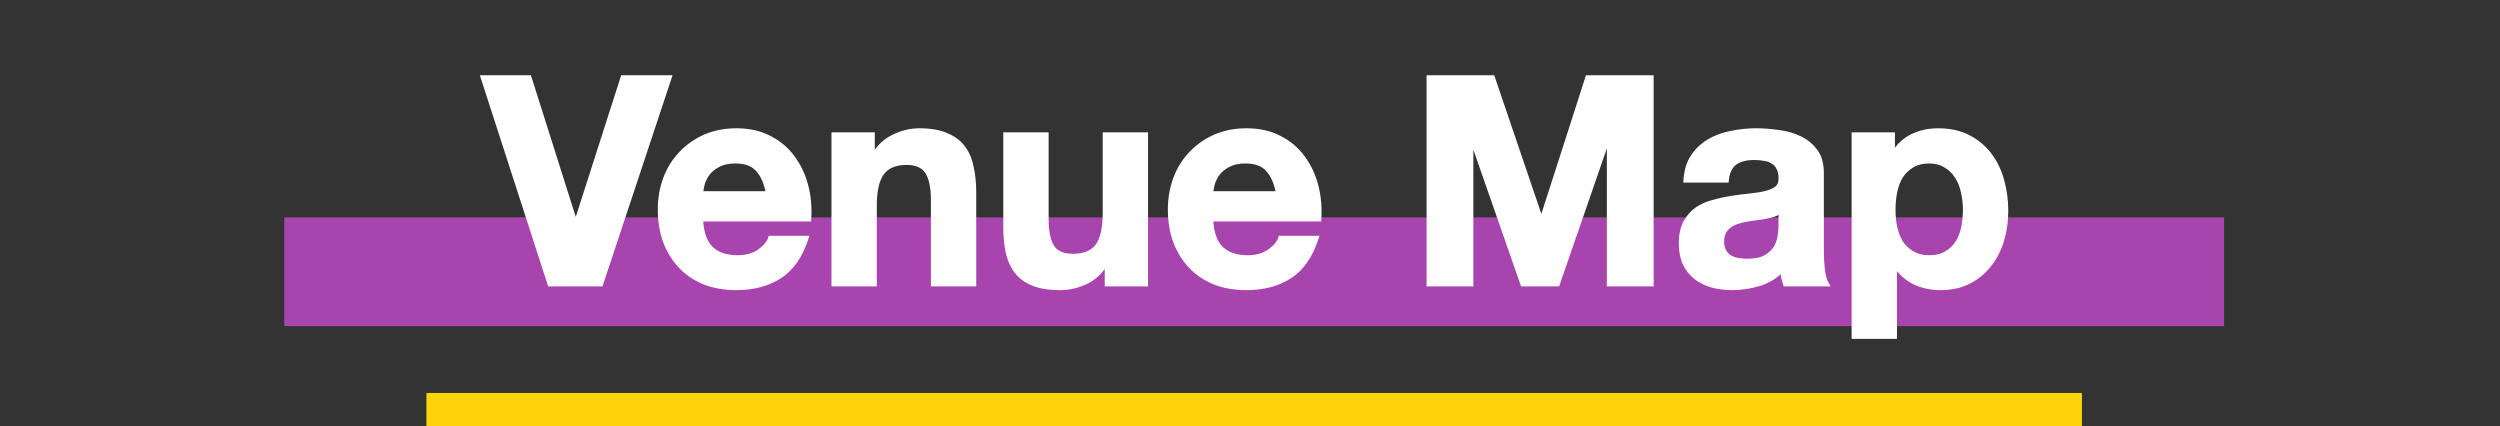 <svg width="299" height="51" viewBox="0 0 299 51" fill="none" xmlns="http://www.w3.org/2000/svg">
<rect x="0" y="0" width="299" height="51" fill="#333333" stroke="none"/>
<rect x="34" y="26" width="232" height="13" fill="#A844AE"/>
<path d="M71.877 34L80.093 9.248H74.477L68.895 26.651H68.826L63.314 9.248H57.733L65.741 34H71.877ZM91.851 23.115H83.843C83.867 22.768 83.936 22.375 84.051 21.936C84.19 21.497 84.41 21.081 84.71 20.688C85.034 20.295 85.45 19.972 85.958 19.717C86.49 19.44 87.148 19.301 87.934 19.301C89.136 19.301 90.026 19.625 90.603 20.272C91.204 20.919 91.62 21.867 91.851 23.115ZM83.843 26.235H96.774C96.867 24.848 96.751 23.519 96.427 22.248C96.104 20.977 95.572 19.844 94.833 18.851C94.116 17.857 93.192 17.071 92.059 16.493C90.927 15.892 89.598 15.592 88.073 15.592C86.709 15.592 85.461 15.835 84.329 16.32C83.219 16.805 82.26 17.476 81.451 18.331C80.642 19.163 80.019 20.156 79.579 21.312C79.14 22.468 78.921 23.716 78.921 25.056C78.921 26.443 79.129 27.714 79.545 28.869C79.984 30.025 80.596 31.019 81.382 31.851C82.168 32.683 83.127 33.33 84.259 33.792C85.392 34.231 86.663 34.451 88.073 34.451C90.106 34.451 91.84 33.988 93.273 33.064C94.706 32.14 95.769 30.603 96.462 28.453H92.129C91.967 29.008 91.528 29.54 90.811 30.048C90.095 30.533 89.24 30.776 88.246 30.776C86.859 30.776 85.796 30.418 85.057 29.701C84.317 28.985 83.913 27.829 83.843 26.235ZM99.694 16.077V34H104.616V24.605C104.616 22.78 104.917 21.474 105.518 20.688C106.118 19.879 107.089 19.475 108.43 19.475C109.608 19.475 110.429 19.844 110.891 20.584C111.353 21.3 111.584 22.398 111.584 23.877V34H116.507V22.976C116.507 21.867 116.403 20.861 116.195 19.96C116.01 19.036 115.675 18.261 115.19 17.637C114.704 16.99 114.034 16.493 113.179 16.147C112.347 15.777 111.272 15.592 109.955 15.592C108.915 15.592 107.898 15.835 106.904 16.32C105.91 16.782 105.102 17.533 104.478 18.573H104.374V16.077H99.694ZM137.056 34V16.077H132.134V25.472C132.134 27.298 131.833 28.615 131.232 29.424C130.632 30.21 129.661 30.603 128.32 30.603C127.142 30.603 126.321 30.244 125.859 29.528C125.397 28.788 125.166 27.679 125.166 26.2V16.077H120.243V27.101C120.243 28.211 120.336 29.228 120.52 30.152C120.728 31.053 121.075 31.828 121.56 32.475C122.046 33.099 122.704 33.584 123.536 33.931C124.392 34.277 125.478 34.451 126.795 34.451C127.835 34.451 128.852 34.22 129.846 33.757C130.84 33.295 131.648 32.544 132.272 31.504H132.376V34H137.056ZM152.857 23.115H144.849C144.872 22.768 144.941 22.375 145.057 21.936C145.195 21.497 145.415 21.081 145.715 20.688C146.039 20.295 146.455 19.972 146.963 19.717C147.495 19.44 148.153 19.301 148.939 19.301C150.141 19.301 151.031 19.625 151.609 20.272C152.209 20.919 152.625 21.867 152.857 23.115ZM144.849 26.235H157.779C157.872 24.848 157.756 23.519 157.433 22.248C157.109 20.977 156.577 19.844 155.838 18.851C155.121 17.857 154.197 17.071 153.065 16.493C151.932 15.892 150.603 15.592 149.078 15.592C147.714 15.592 146.466 15.835 145.334 16.32C144.225 16.805 143.265 17.476 142.457 18.331C141.648 19.163 141.024 20.156 140.585 21.312C140.145 22.468 139.926 23.716 139.926 25.056C139.926 26.443 140.134 27.714 140.55 28.869C140.989 30.025 141.601 31.019 142.387 31.851C143.173 32.683 144.132 33.33 145.265 33.792C146.397 34.231 147.668 34.451 149.078 34.451C151.112 34.451 152.845 33.988 154.278 33.064C155.711 32.14 156.774 30.603 157.467 28.453H153.134C152.972 29.008 152.533 29.54 151.817 30.048C151.1 30.533 150.245 30.776 149.251 30.776C147.865 30.776 146.801 30.418 146.062 29.701C145.322 28.985 144.918 27.829 144.849 26.235ZM170.867 9.248V34H175.963V16.632H176.033L182.099 34H186.294L192.361 16.459H192.43V34H197.526V9.248H189.865L184.387 26.269H184.318L178.529 9.248H170.867ZM201.59 21.589C201.659 20.434 201.948 19.475 202.456 18.712C202.965 17.949 203.612 17.337 204.398 16.875C205.184 16.412 206.062 16.089 207.032 15.904C208.026 15.696 209.02 15.592 210.014 15.592C210.915 15.592 211.828 15.661 212.752 15.8C213.677 15.916 214.52 16.158 215.283 16.528C216.046 16.898 216.67 17.418 217.155 18.088C217.64 18.735 217.883 19.602 217.883 20.688V30.013C217.883 30.822 217.929 31.596 218.022 32.336C218.114 33.076 218.276 33.63 218.507 34H213.515C213.423 33.723 213.342 33.445 213.272 33.168C213.226 32.868 213.192 32.567 213.168 32.267C212.383 33.076 211.458 33.642 210.395 33.965C209.332 34.289 208.246 34.451 207.136 34.451C206.281 34.451 205.484 34.347 204.744 34.139C204.005 33.931 203.358 33.607 202.803 33.168C202.248 32.729 201.809 32.174 201.486 31.504C201.185 30.834 201.035 30.036 201.035 29.112C201.035 28.095 201.208 27.263 201.555 26.616C201.925 25.946 202.387 25.414 202.942 25.021C203.52 24.628 204.167 24.34 204.883 24.155C205.623 23.947 206.362 23.785 207.102 23.669C207.841 23.554 208.569 23.461 209.286 23.392C210.002 23.323 210.638 23.219 211.192 23.08C211.747 22.941 212.186 22.745 212.51 22.491C212.833 22.213 212.984 21.82 212.96 21.312C212.96 20.78 212.868 20.364 212.683 20.064C212.521 19.74 212.29 19.498 211.99 19.336C211.712 19.151 211.377 19.036 210.984 18.989C210.615 18.92 210.21 18.885 209.771 18.885C208.8 18.885 208.038 19.093 207.483 19.509C206.928 19.925 206.605 20.619 206.512 21.589H201.59ZM212.96 25.229C212.752 25.414 212.487 25.564 212.163 25.68C211.863 25.772 211.528 25.853 211.158 25.923C210.811 25.992 210.441 26.05 210.048 26.096C209.656 26.142 209.263 26.2 208.87 26.269C208.5 26.339 208.13 26.431 207.76 26.547C207.414 26.662 207.102 26.824 206.824 27.032C206.57 27.217 206.362 27.46 206.2 27.76C206.039 28.06 205.958 28.442 205.958 28.904C205.958 29.343 206.039 29.713 206.2 30.013C206.362 30.314 206.582 30.556 206.859 30.741C207.136 30.903 207.46 31.019 207.83 31.088C208.2 31.157 208.581 31.192 208.974 31.192C209.944 31.192 210.696 31.03 211.227 30.707C211.759 30.383 212.152 30.002 212.406 29.563C212.66 29.1 212.81 28.638 212.856 28.176C212.926 27.714 212.96 27.344 212.96 27.067V25.229ZM230.752 30.776C229.966 30.776 229.296 30.614 228.741 30.291C228.187 29.967 227.736 29.551 227.389 29.043C227.066 28.511 226.823 27.899 226.661 27.205C226.523 26.512 226.453 25.807 226.453 25.091C226.453 24.351 226.523 23.635 226.661 22.941C226.8 22.248 227.031 21.636 227.355 21.104C227.701 20.572 228.14 20.145 228.672 19.821C229.227 19.475 229.908 19.301 230.717 19.301C231.503 19.301 232.162 19.475 232.693 19.821C233.248 20.145 233.699 20.584 234.045 21.139C234.392 21.67 234.635 22.283 234.773 22.976C234.935 23.669 235.016 24.374 235.016 25.091C235.016 25.807 234.947 26.512 234.808 27.205C234.669 27.899 234.427 28.511 234.08 29.043C233.756 29.551 233.317 29.967 232.763 30.291C232.231 30.614 231.561 30.776 230.752 30.776ZM221.704 16.077V40.275H226.627V31.781H226.696C227.297 32.66 228.06 33.33 228.984 33.792C229.932 34.231 230.96 34.451 232.069 34.451C233.387 34.451 234.531 34.196 235.501 33.688C236.495 33.18 237.316 32.498 237.963 31.643C238.633 30.788 239.13 29.805 239.453 28.696C239.777 27.587 239.939 26.431 239.939 25.229C239.939 23.958 239.777 22.745 239.453 21.589C239.13 20.411 238.633 19.382 237.963 18.504C237.292 17.626 236.449 16.921 235.432 16.389C234.415 15.858 233.202 15.592 231.792 15.592C230.683 15.592 229.666 15.812 228.741 16.251C227.817 16.69 227.054 17.395 226.453 18.365H226.384V16.077H221.704Z" fill="white"/>
<path d="M71.877 34V34.25H72.057L72.114 34.079L71.877 34ZM80.093 9.248L80.33 9.327L80.439 8.998H80.093V9.248ZM74.477 9.248V8.998H74.294L74.239 9.172L74.477 9.248ZM68.895 26.651V26.901H69.078L69.133 26.727L68.895 26.651ZM68.826 26.651L68.588 26.726L68.643 26.901H68.826V26.651ZM63.314 9.248L63.552 9.173L63.497 8.998H63.314V9.248ZM57.733 9.248V8.998H57.389L57.495 9.325L57.733 9.248ZM65.741 34L65.503 34.077L65.559 34.25H65.741V34ZM72.114 34.079L80.33 9.327L79.855 9.169L71.639 33.921L72.114 34.079ZM80.093 8.998H74.477V9.498H80.093V8.998ZM74.239 9.172L68.657 26.574L69.133 26.727L74.715 9.324L74.239 9.172ZM68.895 26.401H68.826V26.901H68.895V26.401ZM69.064 26.575L63.552 9.173L63.076 9.323L68.588 26.726L69.064 26.575ZM63.314 8.998H57.733V9.498H63.314V8.998ZM57.495 9.325L65.503 34.077L65.978 33.923L57.971 9.171L57.495 9.325ZM65.741 34.25H71.877V33.75H65.741V34.25ZM91.851 23.115V23.365H92.152L92.097 23.069L91.851 23.115ZM83.843 23.115L83.594 23.098L83.576 23.365H83.843V23.115ZM84.051 21.936L83.813 21.861L83.81 21.872L84.051 21.936ZM84.71 20.688L84.517 20.529L84.511 20.536L84.71 20.688ZM85.958 19.717L86.07 19.941L86.074 19.939L85.958 19.717ZM90.603 20.272L90.417 20.439L90.42 20.442L90.603 20.272ZM83.843 26.235V25.985H83.582L83.594 26.245L83.843 26.235ZM96.774 26.235V26.485H97.008L97.023 26.251L96.774 26.235ZM94.833 18.851L94.63 18.997L94.632 19L94.833 18.851ZM92.059 16.493L91.942 16.714L91.946 16.716L92.059 16.493ZM84.329 16.32L84.23 16.09L84.228 16.091L84.329 16.32ZM81.451 18.331L81.631 18.505L81.633 18.503L81.451 18.331ZM79.579 21.312L79.346 21.223L79.346 21.223L79.579 21.312ZM79.545 28.869L79.309 28.954L79.311 28.958L79.545 28.869ZM84.259 33.792L84.165 34.023L84.169 34.025L84.259 33.792ZM93.273 33.064L93.408 33.274L93.408 33.274L93.273 33.064ZM96.462 28.453L96.7 28.53L96.805 28.203H96.462V28.453ZM92.129 28.453V28.203H91.941L91.889 28.383L92.129 28.453ZM90.811 30.048L90.952 30.255L90.956 30.252L90.811 30.048ZM85.057 29.701L85.231 29.522L85.231 29.522L85.057 29.701ZM91.851 22.865H83.843V23.365H91.851V22.865ZM84.093 23.131C84.115 22.805 84.18 22.428 84.293 22L83.81 21.872C83.691 22.323 83.618 22.732 83.594 23.098L84.093 23.131ZM84.29 22.011C84.419 21.602 84.624 21.211 84.909 20.84L84.511 20.536C84.195 20.95 83.961 21.392 83.813 21.861L84.29 22.011ZM84.903 20.847C85.202 20.484 85.589 20.181 86.07 19.941L85.846 19.494C85.31 19.762 84.865 20.106 84.517 20.529L84.903 20.847ZM86.074 19.939C86.56 19.685 87.177 19.551 87.934 19.551V19.051C87.12 19.051 86.419 19.195 85.842 19.496L86.074 19.939ZM87.934 19.551C89.093 19.551 89.903 19.863 90.417 20.439L90.79 20.105C90.148 19.387 89.179 19.051 87.934 19.051V19.551ZM90.42 20.442C90.978 21.042 91.379 21.939 91.606 23.16L92.097 23.069C91.861 21.794 91.431 20.796 90.787 20.102L90.42 20.442ZM83.843 26.485H96.774V25.985H83.843V26.485ZM97.023 26.251C97.118 24.84 97 23.485 96.67 22.186L96.185 22.31C96.502 23.554 96.615 24.856 96.525 26.218L97.023 26.251ZM96.67 22.186C96.338 20.886 95.793 19.723 95.033 18.701L94.632 19C95.351 19.966 95.869 21.068 96.185 22.31L96.67 22.186ZM95.035 18.704C94.295 17.677 93.339 16.866 92.173 16.271L91.946 16.716C93.044 17.276 93.938 18.037 94.63 18.997L95.035 18.704ZM92.177 16.273C91.002 15.649 89.631 15.342 88.073 15.342V15.842C89.565 15.842 90.852 16.136 91.942 16.714L92.177 16.273ZM88.073 15.342C86.679 15.342 85.397 15.59 84.23 16.09L84.427 16.55C85.525 16.079 86.739 15.842 88.073 15.842V15.342ZM84.228 16.091C83.089 16.589 82.102 17.279 81.27 18.159L81.633 18.503C82.418 17.672 83.349 17.021 84.429 16.549L84.228 16.091ZM81.272 18.156C80.438 19.014 79.796 20.038 79.346 21.223L79.813 21.401C80.241 20.275 80.847 19.311 81.631 18.505L81.272 18.156ZM79.346 21.223C78.895 22.409 78.671 23.688 78.671 25.056H79.171C79.171 23.743 79.386 22.526 79.813 21.401L79.346 21.223ZM78.671 25.056C78.671 26.468 78.882 27.768 79.309 28.954L79.78 28.785C79.375 27.66 79.171 26.418 79.171 25.056H78.671ZM79.311 28.958C79.761 30.142 80.39 31.165 81.2 32.022L81.564 31.679C80.802 30.873 80.207 29.908 79.778 28.78L79.311 28.958ZM81.2 32.022C82.012 32.882 83.002 33.549 84.165 34.023L84.354 33.56C83.252 33.111 82.323 32.483 81.564 31.679L81.2 32.022ZM84.169 34.025C85.335 34.477 86.637 34.701 88.073 34.701V34.201C86.689 34.201 85.449 33.985 84.35 33.559L84.169 34.025ZM88.073 34.701C90.145 34.701 91.928 34.229 93.408 33.274L93.137 32.854C91.752 33.748 90.068 34.201 88.073 34.201V34.701ZM93.408 33.274C94.903 32.309 95.995 30.716 96.7 28.53L96.224 28.377C95.543 30.489 94.508 31.97 93.137 32.854L93.408 33.274ZM96.462 28.203H92.129V28.703H96.462V28.203ZM91.889 28.383C91.749 28.862 91.36 29.352 90.667 29.844L90.956 30.252C91.696 29.727 92.185 29.154 92.369 28.523L91.889 28.383ZM90.671 29.841C90.002 30.294 89.198 30.526 88.246 30.526V31.026C89.282 31.026 90.188 30.772 90.952 30.255L90.671 29.841ZM88.246 30.526C86.901 30.526 85.909 30.179 85.231 29.522L84.883 29.881C85.683 30.656 86.817 31.026 88.246 31.026V30.526ZM85.231 29.522C84.557 28.869 84.161 27.789 84.093 26.224L83.594 26.245C83.664 27.87 84.078 29.101 84.883 29.881L85.231 29.522ZM99.694 16.077V15.827H99.444V16.077H99.694ZM99.694 34H99.444V34.25H99.694V34ZM104.616 34V34.25H104.866V34H104.616ZM105.518 20.688L105.716 20.84L105.718 20.837L105.518 20.688ZM110.891 20.584L110.679 20.716L110.681 20.72L110.891 20.584ZM111.584 34H111.334V34.25H111.584V34ZM116.507 34V34.25H116.757V34H116.507ZM116.195 19.96L115.95 20.009L115.951 20.016L116.195 19.96ZM115.19 17.637L114.99 17.787L114.992 17.791L115.19 17.637ZM113.179 16.147L113.077 16.375L113.085 16.378L113.179 16.147ZM106.904 16.32L107.01 16.547L107.014 16.545L106.904 16.32ZM104.478 18.573V18.823H104.619L104.692 18.702L104.478 18.573ZM104.374 18.573H104.124V18.823H104.374V18.573ZM104.374 16.077H104.624V15.827H104.374V16.077ZM99.444 16.077V34H99.944V16.077H99.444ZM99.694 34.25H104.616V33.75H99.694V34.25ZM104.866 34V24.605H104.366V34H104.866ZM104.866 24.605C104.866 22.794 105.167 21.558 105.716 20.84L105.319 20.536C104.667 21.389 104.366 22.765 104.366 24.605H104.866ZM105.718 20.837C106.257 20.111 107.14 19.725 108.43 19.725V19.225C107.038 19.225 105.98 19.647 105.317 20.539L105.718 20.837ZM108.43 19.725C109.556 19.725 110.278 20.075 110.679 20.716L111.103 20.451C110.58 19.614 109.661 19.225 108.43 19.225V19.725ZM110.681 20.72C111.104 21.376 111.334 22.415 111.334 23.877H111.834C111.834 22.381 111.602 21.225 111.101 20.448L110.681 20.72ZM111.334 23.877V34H111.834V23.877H111.334ZM111.584 34.25H116.507V33.75H111.584V34.25ZM116.757 34V22.976H116.257V34H116.757ZM116.757 22.976C116.757 21.851 116.652 20.827 116.439 19.904L115.951 20.016C116.154 20.896 116.257 21.882 116.257 22.976H116.757ZM116.44 19.911C116.249 18.956 115.9 18.144 115.387 17.484L114.992 17.791C115.45 18.379 115.771 19.115 115.95 20.009L116.44 19.911ZM115.39 17.487C114.873 16.799 114.164 16.276 113.273 15.915L113.085 16.378C113.904 16.71 114.535 17.181 114.99 17.787L115.39 17.487ZM113.28 15.918C112.406 15.529 111.293 15.342 109.955 15.342V15.842C111.252 15.842 112.288 16.024 113.077 16.375L113.28 15.918ZM109.955 15.342C108.875 15.342 107.82 15.594 106.795 16.095L107.014 16.545C107.976 16.075 108.955 15.842 109.955 15.842V15.342ZM106.799 16.093C105.755 16.579 104.91 17.367 104.263 18.445L104.692 18.702C105.293 17.7 106.066 16.986 107.01 16.547L106.799 16.093ZM104.478 18.323H104.374V18.823H104.478V18.323ZM104.624 18.573V16.077H104.124V18.573H104.624ZM104.374 15.827H99.694V16.327H104.374V15.827ZM137.056 34V34.25H137.306V34H137.056ZM137.056 16.077H137.306V15.827H137.056V16.077ZM132.134 16.077V15.827H131.884V16.077H132.134ZM131.232 29.424L131.431 29.576L131.433 29.573L131.232 29.424ZM125.859 29.528L125.647 29.66L125.649 29.663L125.859 29.528ZM125.166 16.077H125.416V15.827H125.166V16.077ZM120.243 16.077V15.827H119.993V16.077H120.243ZM120.52 30.152L120.275 30.201L120.277 30.208L120.52 30.152ZM121.56 32.475L121.36 32.625L121.363 32.628L121.56 32.475ZM123.536 33.931L123.44 34.161L123.443 34.162L123.536 33.931ZM129.846 33.757L129.951 33.984L129.951 33.984L129.846 33.757ZM132.272 31.504V31.254H132.131L132.058 31.375L132.272 31.504ZM132.376 31.504H132.626V31.254H132.376V31.504ZM132.376 34H132.126V34.25H132.376V34ZM137.306 34V16.077H136.806V34H137.306ZM137.056 15.827H132.134V16.327H137.056V15.827ZM131.884 16.077V25.472H132.384V16.077H131.884ZM131.884 25.472C131.884 27.282 131.584 28.532 131.032 29.275L131.433 29.573C132.083 28.698 132.384 27.313 132.384 25.472H131.884ZM131.034 29.272C130.496 29.976 129.613 30.353 128.32 30.353V30.853C129.709 30.853 130.767 30.444 131.431 29.576L131.034 29.272ZM128.32 30.353C127.191 30.353 126.469 30.012 126.069 29.392L125.649 29.663C126.174 30.477 127.093 30.853 128.32 30.853V30.353ZM126.071 29.395C125.646 28.715 125.416 27.661 125.416 26.2H124.916C124.916 27.697 125.148 28.862 125.647 29.66L126.071 29.395ZM125.416 26.2V16.077H124.916V26.2H125.416ZM125.166 15.827H120.243V16.327H125.166V15.827ZM119.993 16.077V27.101H120.493V16.077H119.993ZM119.993 27.101C119.993 28.224 120.087 29.258 120.275 30.201L120.766 30.103C120.584 29.197 120.493 28.197 120.493 27.101H119.993ZM120.277 30.208C120.492 31.139 120.851 31.946 121.36 32.625L121.76 32.325C121.299 31.709 120.965 30.968 120.764 30.096L120.277 30.208ZM121.363 32.628C121.878 33.291 122.574 33.8 123.44 34.161L123.633 33.7C122.835 33.367 122.213 32.907 121.758 32.321L121.363 32.628ZM123.443 34.162C124.337 34.525 125.458 34.701 126.795 34.701V34.201C125.497 34.201 124.446 34.03 123.63 33.699L123.443 34.162ZM126.795 34.701C127.873 34.701 128.926 34.461 129.951 33.984L129.74 33.531C128.778 33.978 127.797 34.201 126.795 34.201V34.701ZM129.951 33.984C130.995 33.498 131.84 32.711 132.487 31.633L132.058 31.375C131.457 32.377 130.684 33.092 129.74 33.531L129.951 33.984ZM132.272 31.754H132.376V31.254H132.272V31.754ZM132.126 31.504V34H132.626V31.504H132.126ZM132.376 34.25H137.056V33.75H132.376V34.25ZM152.857 23.115V23.365H153.157L153.102 23.069L152.857 23.115ZM144.849 23.115L144.599 23.098L144.581 23.365H144.849V23.115ZM145.057 21.936L144.818 21.861L144.815 21.872L145.057 21.936ZM145.715 20.688L145.522 20.529L145.517 20.536L145.715 20.688ZM146.963 19.717L147.075 19.941L147.079 19.939L146.963 19.717ZM151.609 20.272L151.422 20.439L151.425 20.442L151.609 20.272ZM144.849 26.235V25.985H144.587L144.599 26.245L144.849 26.235ZM157.779 26.235V26.485H158.013L158.029 26.251L157.779 26.235ZM155.838 18.851L155.635 18.997L155.637 19L155.838 18.851ZM153.065 16.493L152.947 16.714L152.951 16.716L153.065 16.493ZM145.334 16.32L145.235 16.09L145.234 16.091L145.334 16.32ZM142.457 18.331L142.636 18.505L142.638 18.503L142.457 18.331ZM140.585 21.312L140.351 21.223L140.351 21.223L140.585 21.312ZM140.55 28.869L140.315 28.954L140.316 28.958L140.55 28.869ZM145.265 33.792L145.17 34.023L145.174 34.025L145.265 33.792ZM154.278 33.064L154.413 33.274L154.413 33.274L154.278 33.064ZM157.467 28.453L157.705 28.53L157.811 28.203H157.467V28.453ZM153.134 28.453V28.203H152.946L152.894 28.383L153.134 28.453ZM151.817 30.048L151.957 30.255L151.961 30.252L151.817 30.048ZM146.062 29.701L146.236 29.522L146.236 29.522L146.062 29.701ZM152.857 22.865H144.849V23.365H152.857V22.865ZM145.098 23.131C145.12 22.805 145.186 22.428 145.298 22L144.815 21.872C144.696 22.323 144.624 22.732 144.599 23.098L145.098 23.131ZM145.295 22.011C145.424 21.602 145.63 21.211 145.914 20.84L145.517 20.536C145.2 20.95 144.966 21.392 144.818 21.861L145.295 22.011ZM145.908 20.847C146.207 20.484 146.594 20.181 147.075 19.941L146.851 19.494C146.315 19.762 145.871 20.106 145.522 20.529L145.908 20.847ZM147.079 19.939C147.565 19.685 148.182 19.551 148.939 19.551V19.051C148.125 19.051 147.424 19.195 146.848 19.496L147.079 19.939ZM148.939 19.551C150.098 19.551 150.908 19.863 151.422 20.439L151.795 20.105C151.154 19.387 150.184 19.051 148.939 19.051V19.551ZM151.425 20.442C151.983 21.042 152.385 21.939 152.611 23.16L153.102 23.069C152.866 21.794 152.436 20.796 151.792 20.102L151.425 20.442ZM144.849 26.485H157.779V25.985H144.849V26.485ZM158.029 26.251C158.123 24.84 158.005 23.485 157.675 22.186L157.19 22.31C157.507 23.554 157.621 24.856 157.53 26.218L158.029 26.251ZM157.675 22.186C157.344 20.886 156.799 19.723 156.038 18.701L155.637 19C156.356 19.966 156.874 21.068 157.19 22.31L157.675 22.186ZM156.041 18.704C155.3 17.677 154.345 16.866 153.178 16.271L152.951 16.716C154.049 17.276 154.943 18.037 155.635 18.997L156.041 18.704ZM153.182 16.273C152.007 15.649 150.636 15.342 149.078 15.342V15.842C150.57 15.842 151.857 16.136 152.947 16.714L153.182 16.273ZM149.078 15.342C147.684 15.342 146.402 15.59 145.235 16.09L145.432 16.55C146.531 16.079 147.745 15.842 149.078 15.842V15.342ZM145.234 16.091C144.095 16.589 143.108 17.279 142.275 18.159L142.638 18.503C143.423 17.672 144.355 17.021 145.434 16.549L145.234 16.091ZM142.277 18.156C141.443 19.014 140.801 20.038 140.351 21.223L140.818 21.401C141.246 20.275 141.852 19.311 142.636 18.505L142.277 18.156ZM140.351 21.223C139.9 22.409 139.676 23.688 139.676 25.056H140.176C140.176 23.743 140.391 22.526 140.818 21.401L140.351 21.223ZM139.676 25.056C139.676 26.468 139.888 27.768 140.315 28.954L140.785 28.785C140.38 27.66 140.176 26.418 140.176 25.056H139.676ZM140.316 28.958C140.766 30.142 141.395 31.165 142.205 32.022L142.569 31.679C141.808 30.873 141.212 29.908 140.784 28.78L140.316 28.958ZM142.205 32.022C143.017 32.882 144.007 33.549 145.17 34.023L145.359 33.56C144.257 33.111 143.329 32.483 142.569 31.679L142.205 32.022ZM145.174 34.025C146.34 34.477 147.642 34.701 149.078 34.701V34.201C147.694 34.201 146.454 33.985 145.355 33.559L145.174 34.025ZM149.078 34.701C151.15 34.701 152.933 34.229 154.413 33.274L154.142 32.854C152.757 33.748 151.073 34.201 149.078 34.201V34.701ZM154.413 33.274C155.909 32.309 157 30.716 157.705 28.53L157.229 28.377C156.548 30.489 155.513 31.97 154.142 32.854L154.413 33.274ZM157.467 28.203H153.134V28.703H157.467V28.203ZM152.894 28.383C152.754 28.862 152.365 29.352 151.672 29.844L151.961 30.252C152.701 29.727 153.19 29.154 153.374 28.523L152.894 28.383ZM151.676 29.841C151.007 30.294 150.203 30.526 149.251 30.526V31.026C150.287 31.026 151.193 30.772 151.957 30.255L151.676 29.841ZM149.251 30.526C147.906 30.526 146.914 30.179 146.236 29.522L145.888 29.881C146.688 30.656 147.823 31.026 149.251 31.026V30.526ZM146.236 29.522C145.562 28.869 145.166 27.789 145.098 26.224L144.599 26.245C144.669 27.87 145.083 29.101 145.888 29.881L146.236 29.522ZM170.867 9.248V8.998H170.617V9.248H170.867ZM170.867 34H170.617V34.25H170.867V34ZM175.963 34V34.25H176.213V34H175.963ZM175.963 16.632V16.382H175.713V16.632H175.963ZM176.033 16.632L176.269 16.55L176.21 16.382H176.033V16.632ZM182.099 34L181.863 34.082L181.922 34.25H182.099V34ZM186.294 34V34.25H186.472L186.53 34.082L186.294 34ZM192.361 16.459V16.209H192.183L192.124 16.377L192.361 16.459ZM192.43 16.459H192.68V16.209H192.43V16.459ZM192.43 34H192.18V34.25H192.43V34ZM197.526 34V34.25H197.776V34H197.526ZM197.526 9.248H197.776V8.998H197.526V9.248ZM189.865 9.248V8.998H189.682L189.627 9.171L189.865 9.248ZM184.387 26.269V26.519H184.569L184.625 26.346L184.387 26.269ZM184.318 26.269L184.081 26.35L184.139 26.519H184.318V26.269ZM178.529 9.248L178.765 9.168L178.708 8.998H178.529V9.248ZM170.617 9.248V34H171.117V9.248H170.617ZM170.867 34.25H175.963V33.75H170.867V34.25ZM176.213 34V16.632H175.713V34H176.213ZM175.963 16.882H176.033V16.382H175.963V16.882ZM175.797 16.714L181.863 34.082L182.335 33.918L176.269 16.55L175.797 16.714ZM182.099 34.25H186.294V33.75H182.099V34.25ZM186.53 34.082L192.597 16.54L192.124 16.377L186.058 33.918L186.53 34.082ZM192.361 16.709H192.43V16.209H192.361V16.709ZM192.18 16.459V34H192.68V16.459H192.18ZM192.43 34.25H197.526V33.75H192.43V34.25ZM197.776 34V9.248H197.276V34H197.776ZM197.526 8.998H189.865V9.498H197.526V8.998ZM189.627 9.171L184.149 26.193L184.625 26.346L190.103 9.325L189.627 9.171ZM184.387 26.019H184.318V26.519H184.387V26.019ZM184.555 26.189L178.765 9.168L178.292 9.329L184.081 26.35L184.555 26.189ZM178.529 8.998H170.867V9.498H178.529V8.998ZM201.59 21.589L201.34 21.574L201.324 21.839H201.59V21.589ZM202.456 18.712L202.664 18.851L202.664 18.851L202.456 18.712ZM204.398 16.875L204.525 17.09L204.525 17.09L204.398 16.875ZM207.032 15.904L207.079 16.15L207.084 16.149L207.032 15.904ZM212.752 15.8L212.715 16.047L212.721 16.048L212.752 15.8ZM215.283 16.528L215.174 16.753L215.174 16.753L215.283 16.528ZM217.155 18.088L216.953 18.235L216.955 18.238L217.155 18.088ZM218.022 32.336L217.774 32.367L218.022 32.336ZM218.507 34V34.25H218.958L218.719 33.867L218.507 34ZM213.515 34L213.278 34.079L213.335 34.25H213.515V34ZM213.272 33.168L213.025 33.206L213.027 33.217L213.03 33.229L213.272 33.168ZM213.168 32.267L213.418 32.248L213.375 31.695L212.989 32.093L213.168 32.267ZM210.395 33.965L210.468 34.205L210.395 33.965ZM204.744 34.139L204.812 33.898L204.812 33.898L204.744 34.139ZM202.803 33.168L202.648 33.364L202.648 33.364L202.803 33.168ZM201.486 31.504L201.258 31.606L201.261 31.613L201.486 31.504ZM201.555 26.616L201.336 26.495L201.335 26.498L201.555 26.616ZM202.942 25.021L202.801 24.815L202.797 24.817L202.942 25.021ZM204.883 24.155L204.946 24.397L204.951 24.395L204.883 24.155ZM207.102 23.669L207.14 23.916L207.14 23.916L207.102 23.669ZM209.286 23.392L209.262 23.143L209.262 23.143L209.286 23.392ZM211.192 23.08L211.132 22.837L211.132 22.837L211.192 23.08ZM212.51 22.491L212.664 22.687L212.672 22.68L212.51 22.491ZM212.96 21.312H212.71L212.711 21.323L212.96 21.312ZM212.683 20.064L212.46 20.176L212.464 20.186L212.47 20.195L212.683 20.064ZM211.99 19.336L211.851 19.544L211.861 19.55L211.871 19.556L211.99 19.336ZM210.984 18.989L210.938 19.235L210.947 19.237L210.955 19.238L210.984 18.989ZM206.512 21.589V21.839H206.74L206.761 21.613L206.512 21.589ZM212.96 25.229H213.21V24.673L212.794 25.043L212.96 25.229ZM212.163 25.68L212.237 25.919L212.247 25.915L212.163 25.68ZM211.158 25.923L211.112 25.677L211.109 25.677L211.158 25.923ZM210.048 26.096L210.019 25.848L210.019 25.848L210.048 26.096ZM208.87 26.269L208.826 26.023L208.824 26.024L208.87 26.269ZM207.76 26.547L207.686 26.308L207.681 26.309L207.76 26.547ZM206.824 27.032L206.972 27.234L206.974 27.232L206.824 27.032ZM206.2 30.013L205.98 30.132L205.98 30.132L206.2 30.013ZM206.859 30.741L206.72 30.949L206.727 30.953L206.733 30.957L206.859 30.741ZM207.83 31.088L207.876 30.842L207.876 30.842L207.83 31.088ZM211.227 30.707L211.097 30.493L211.097 30.493L211.227 30.707ZM212.406 29.563L212.622 29.688L212.625 29.683L212.406 29.563ZM212.856 28.176L212.609 28.139L212.608 28.151L212.856 28.176ZM201.839 21.604C201.907 20.482 202.186 19.568 202.664 18.851L202.248 18.573C201.71 19.381 201.412 20.386 201.34 21.574L201.839 21.604ZM202.664 18.851C203.152 18.119 203.771 17.533 204.525 17.09L204.271 16.659C203.453 17.141 202.778 17.779 202.248 18.573L202.664 18.851ZM204.525 17.09C205.284 16.644 206.134 16.33 207.079 16.15L206.986 15.658C205.989 15.848 205.084 16.181 204.271 16.659L204.525 17.09ZM207.084 16.149C208.061 15.944 209.038 15.842 210.014 15.842V15.342C209.002 15.342 207.991 15.448 206.981 15.659L207.084 16.149ZM210.014 15.842C210.902 15.842 211.803 15.91 212.715 16.047L212.79 15.553C211.853 15.412 210.928 15.342 210.014 15.342V15.842ZM212.721 16.048C213.621 16.161 214.438 16.396 215.174 16.753L215.392 16.303C214.603 15.92 213.732 15.671 212.783 15.552L212.721 16.048ZM215.174 16.753C215.901 17.105 216.492 17.599 216.953 18.235L217.358 17.941C216.847 17.237 216.191 16.69 215.392 16.303L215.174 16.753ZM216.955 18.238C217.398 18.829 217.633 19.637 217.633 20.688H218.133C218.133 19.566 217.882 18.641 217.355 17.938L216.955 18.238ZM217.633 20.688V30.013H218.133V20.688H217.633ZM217.633 30.013C217.633 30.832 217.68 31.616 217.774 32.367L218.27 32.305C218.179 31.576 218.133 30.813 218.133 30.013H217.633ZM217.774 32.367C217.868 33.12 218.036 33.717 218.295 34.133L218.719 33.867C218.516 33.543 218.361 33.031 218.27 32.305L217.774 32.367ZM218.507 33.75H213.515V34.25H218.507V33.75ZM213.752 33.921C213.662 33.65 213.583 33.378 213.515 33.107L213.03 33.229C213.101 33.512 213.184 33.796 213.278 34.079L213.752 33.921ZM213.52 33.13C213.474 32.836 213.44 32.542 213.418 32.248L212.919 32.286C212.943 32.593 212.978 32.899 213.025 33.206L213.52 33.13ZM212.989 32.093C212.232 32.871 211.344 33.415 210.322 33.726L210.468 34.205C211.572 33.868 212.533 33.28 213.348 32.441L212.989 32.093ZM210.322 33.726C209.283 34.043 208.221 34.201 207.136 34.201V34.701C208.27 34.701 209.381 34.535 210.468 34.205L210.322 33.726ZM207.136 34.201C206.302 34.201 205.527 34.099 204.812 33.898L204.677 34.379C205.441 34.594 206.261 34.701 207.136 34.701V34.201ZM204.812 33.898C204.102 33.698 203.485 33.389 202.958 32.972L202.648 33.364C203.231 33.825 203.908 34.163 204.677 34.379L204.812 33.898ZM202.958 32.972C202.435 32.557 202.019 32.033 201.711 31.395L201.261 31.613C201.6 32.315 202.062 32.9 202.648 33.364L202.958 32.972ZM201.714 31.402C201.431 30.771 201.285 30.01 201.285 29.112H200.785C200.785 30.063 200.94 30.897 201.258 31.606L201.714 31.402ZM201.285 29.112C201.285 28.121 201.454 27.334 201.775 26.734L201.335 26.498C200.963 27.193 200.785 28.069 200.785 29.112H201.285ZM201.774 26.737C202.128 26.095 202.566 25.594 203.086 25.225L202.797 24.817C202.208 25.235 201.722 25.796 201.336 26.495L201.774 26.737ZM203.082 25.228C203.635 24.852 204.255 24.575 204.946 24.397L204.821 23.913C204.078 24.104 203.404 24.405 202.801 24.815L203.082 25.228ZM204.951 24.395C205.681 24.19 206.411 24.03 207.14 23.916L207.063 23.422C206.314 23.54 205.564 23.703 204.815 23.914L204.951 24.395ZM207.14 23.916C207.875 23.802 208.598 23.71 209.31 23.641L209.262 23.143C208.54 23.213 207.807 23.306 207.063 23.422L207.14 23.916ZM209.31 23.641C210.036 23.571 210.684 23.465 211.253 23.323L211.132 22.837C210.592 22.973 209.969 23.075 209.262 23.143L209.31 23.641ZM211.253 23.323C211.829 23.178 212.304 22.97 212.664 22.687L212.355 22.294C212.068 22.52 211.665 22.704 211.132 22.837L211.253 23.323ZM212.672 22.68C213.066 22.343 213.236 21.869 213.21 21.301L212.711 21.323C212.731 21.772 212.601 22.084 212.347 22.301L212.672 22.68ZM213.21 21.312C213.21 20.756 213.114 20.288 212.896 19.933L212.47 20.195C212.622 20.441 212.71 20.805 212.71 21.312H213.21ZM212.907 19.952C212.723 19.585 212.457 19.304 212.108 19.116L211.871 19.556C212.124 19.692 212.319 19.895 212.46 20.176L212.907 19.952ZM212.128 19.128C211.813 18.918 211.438 18.791 211.014 18.741L210.955 19.238C211.316 19.28 211.612 19.385 211.851 19.544L212.128 19.128ZM211.031 18.744C210.643 18.671 210.223 18.635 209.771 18.635V19.135C210.197 19.135 210.586 19.169 210.938 19.235L211.031 18.744ZM209.771 18.635C208.767 18.635 207.945 18.85 207.333 19.309L207.633 19.709C208.13 19.337 208.833 19.135 209.771 19.135V18.635ZM207.333 19.309C206.702 19.782 206.36 20.554 206.264 21.566L206.761 21.613C206.85 20.683 207.155 20.068 207.633 19.709L207.333 19.309ZM206.512 21.339H201.59V21.839H206.512V21.339ZM212.794 25.043C212.615 25.202 212.379 25.337 212.079 25.445L212.247 25.915C212.594 25.791 212.89 25.627 213.127 25.416L212.794 25.043ZM212.09 25.441C211.8 25.53 211.474 25.609 211.112 25.677L211.204 26.168C211.581 26.098 211.926 26.015 212.237 25.919L212.09 25.441ZM211.109 25.677C210.769 25.745 210.406 25.802 210.019 25.848L210.078 26.344C210.476 26.297 210.853 26.239 211.207 26.168L211.109 25.677ZM210.019 25.848C209.622 25.895 209.224 25.953 208.826 26.023L208.913 26.515C209.301 26.447 209.69 26.39 210.078 26.344L210.019 25.848ZM208.824 26.024C208.444 26.095 208.065 26.19 207.686 26.308L207.835 26.785C208.196 26.673 208.556 26.582 208.916 26.515L208.824 26.024ZM207.681 26.309C207.311 26.433 206.974 26.607 206.674 26.832L206.974 27.232C207.229 27.041 207.517 26.891 207.84 26.784L207.681 26.309ZM206.677 26.83C206.39 27.039 206.158 27.311 205.98 27.642L206.421 27.878C206.566 27.608 206.75 27.395 206.971 27.234L206.677 26.83ZM205.98 27.642C205.793 27.989 205.708 28.414 205.708 28.904H206.208C206.208 28.469 206.284 28.132 206.421 27.878L205.98 27.642ZM205.708 28.904C205.708 29.373 205.794 29.786 205.98 30.132L206.421 29.895C206.283 29.64 206.208 29.313 206.208 28.904H205.708ZM205.98 30.132C206.161 30.468 206.408 30.741 206.72 30.949L206.998 30.533C206.755 30.372 206.563 30.16 206.421 29.895L205.98 30.132ZM206.733 30.957C207.039 31.136 207.391 31.26 207.784 31.334L207.876 30.842C207.529 30.777 207.234 30.671 206.985 30.525L206.733 30.957ZM207.784 31.334C208.169 31.406 208.566 31.442 208.974 31.442V30.942C208.596 30.942 208.23 30.909 207.876 30.842L207.784 31.334ZM208.974 31.442C209.967 31.442 210.77 31.277 211.357 30.92L211.097 30.493C210.621 30.783 209.922 30.942 208.974 30.942V31.442ZM211.357 30.92C211.916 30.58 212.343 30.171 212.622 29.688L212.189 29.437C211.96 29.833 211.601 30.186 211.097 30.493L211.357 30.92ZM212.625 29.683C212.893 29.195 213.055 28.701 213.105 28.201L212.608 28.151C212.565 28.576 212.427 29.006 212.187 29.442L212.625 29.683ZM213.104 28.213C213.174 27.746 213.21 27.362 213.21 27.067H212.71C212.71 27.326 212.678 27.682 212.609 28.139L213.104 28.213ZM213.21 27.067V25.229H212.71V27.067H213.21ZM228.741 30.291L228.615 30.507L228.615 30.507L228.741 30.291ZM227.389 29.043L227.176 29.173L227.183 29.183L227.389 29.043ZM226.661 27.205L226.416 27.254L226.418 27.262L226.661 27.205ZM227.355 21.104L227.145 20.967L227.141 20.974L227.355 21.104ZM228.672 19.821L228.802 20.035L228.805 20.033L228.672 19.821ZM232.693 19.821L232.557 20.031L232.567 20.037L232.693 19.821ZM234.045 21.139L233.833 21.271L233.836 21.275L234.045 21.139ZM234.773 22.976L234.528 23.025L234.53 23.033L234.773 22.976ZM234.808 27.205L234.563 27.156L234.563 27.156L234.808 27.205ZM234.08 29.043L233.871 28.906L233.869 28.908L234.08 29.043ZM232.763 30.291L232.637 30.075L232.633 30.077L232.763 30.291ZM221.704 16.077V15.827H221.454V16.077H221.704ZM221.704 40.275H221.454V40.525H221.704V40.275ZM226.627 40.275V40.525H226.877V40.275H226.627ZM226.627 31.781V31.531H226.377V31.781H226.627ZM226.696 31.781L226.902 31.64L226.828 31.531H226.696V31.781ZM228.984 33.792L228.872 34.016L228.879 34.019L228.984 33.792ZM235.501 33.688L235.387 33.465L235.385 33.467L235.501 33.688ZM237.963 31.643L237.766 31.488L237.763 31.492L237.963 31.643ZM239.453 28.696L239.213 28.626L239.213 28.626L239.453 28.696ZM239.453 21.589L239.212 21.655L239.213 21.657L239.453 21.589ZM237.963 18.504L237.764 18.656L237.764 18.656L237.963 18.504ZM235.432 16.389L235.548 16.168L235.432 16.389ZM228.741 16.251L228.634 16.025L228.634 16.025L228.741 16.251ZM226.453 18.365V18.615H226.593L226.666 18.497L226.453 18.365ZM226.384 18.365H226.134V18.615H226.384V18.365ZM226.384 16.077H226.634V15.827H226.384V16.077ZM230.752 30.526C230.001 30.526 229.376 30.372 228.867 30.075L228.615 30.507C229.216 30.857 229.932 31.026 230.752 31.026V30.526ZM228.867 30.075C228.343 29.769 227.921 29.378 227.596 28.902L227.183 29.183C227.551 29.724 228.03 30.165 228.615 30.507L228.867 30.075ZM227.603 28.913C227.295 28.407 227.061 27.82 226.905 27.148L226.418 27.262C226.585 27.978 226.837 28.615 227.176 29.173L227.603 28.913ZM226.907 27.156C226.771 26.479 226.703 25.791 226.703 25.091H226.203C226.203 25.823 226.274 26.545 226.416 27.254L226.907 27.156ZM226.703 25.091C226.703 24.367 226.771 23.667 226.907 22.99L226.416 22.892C226.274 23.602 226.203 24.335 226.203 25.091H226.703ZM226.907 22.99C227.04 22.322 227.262 21.738 227.568 21.234L227.141 20.974C226.8 21.534 226.56 22.174 226.416 22.892L226.907 22.99ZM227.564 21.241C227.891 20.74 228.303 20.339 228.802 20.035L228.542 19.608C227.978 19.951 227.512 20.405 227.145 20.967L227.564 21.241ZM228.805 20.033C229.311 19.717 229.944 19.551 230.717 19.551V19.051C229.873 19.051 229.142 19.233 228.54 19.609L228.805 20.033ZM230.717 19.551C231.466 19.551 232.075 19.716 232.557 20.031L232.83 19.612C232.249 19.233 231.54 19.051 230.717 19.051V19.551ZM232.567 20.037C233.086 20.34 233.508 20.75 233.833 21.271L234.257 21.006C233.89 20.418 233.41 19.95 232.819 19.605L232.567 20.037ZM233.836 21.275C234.163 21.777 234.395 22.359 234.528 23.025L235.019 22.927C234.874 22.206 234.621 21.563 234.255 21.002L233.836 21.275ZM234.53 23.033C234.687 23.707 234.766 24.393 234.766 25.091H235.266C235.266 24.355 235.183 23.631 235.017 22.919L234.53 23.033ZM234.766 25.091C234.766 25.791 234.698 26.479 234.563 27.156L235.053 27.254C235.195 26.545 235.266 25.823 235.266 25.091H234.766ZM234.563 27.156C234.43 27.822 234.198 28.404 233.871 28.906L234.289 29.179C234.655 28.618 234.909 27.975 235.053 27.254L234.563 27.156ZM233.869 28.908C233.568 29.381 233.159 29.77 232.637 30.075L232.889 30.507C233.475 30.164 233.945 29.721 234.291 29.177L233.869 28.908ZM232.633 30.077C232.15 30.371 231.529 30.526 230.752 30.526V31.026C231.593 31.026 232.312 30.858 232.893 30.504L232.633 30.077ZM221.454 16.077V40.275H221.954V16.077H221.454ZM221.704 40.525H226.627V40.025H221.704V40.525ZM226.877 40.275V31.781H226.377V40.275H226.877ZM226.627 32.031H226.696V31.531H226.627V32.031ZM226.49 31.922C227.114 32.835 227.909 33.534 228.872 34.016L229.096 33.568C228.211 33.126 227.48 32.484 226.902 31.64L226.49 31.922ZM228.879 34.019C229.861 34.474 230.926 34.701 232.069 34.701V34.201C230.994 34.201 230.002 33.988 229.089 33.565L228.879 34.019ZM232.069 34.701C233.419 34.701 234.604 34.44 235.617 33.91L235.385 33.467C234.457 33.953 233.354 34.201 232.069 34.201V34.701ZM235.615 33.911C236.641 33.386 237.491 32.68 238.162 31.794L237.763 31.492C237.14 32.316 236.349 32.973 235.387 33.465L235.615 33.911ZM238.159 31.797C238.851 30.915 239.361 29.904 239.693 28.766L239.213 28.626C238.898 29.707 238.415 30.66 237.766 31.488L238.159 31.797ZM239.693 28.766C240.024 27.633 240.189 26.454 240.189 25.229H239.689C239.689 26.408 239.53 27.54 239.213 28.626L239.693 28.766ZM240.189 25.229C240.189 23.937 240.024 22.701 239.694 21.522L239.213 21.657C239.53 22.789 239.689 23.98 239.689 25.229H240.189ZM239.694 21.523C239.363 20.317 238.853 19.259 238.161 18.352L237.764 18.656C238.413 19.506 238.896 20.505 239.212 21.655L239.694 21.523ZM238.161 18.352C237.468 17.444 236.596 16.716 235.548 16.168L235.316 16.611C236.302 17.126 237.117 17.808 237.764 18.656L238.161 18.352ZM235.548 16.168C234.488 15.614 233.233 15.342 231.792 15.342V15.842C233.171 15.842 234.342 16.102 235.316 16.611L235.548 16.168ZM231.792 15.342C230.649 15.342 229.595 15.569 228.634 16.025L228.849 16.477C229.737 16.055 230.717 15.842 231.792 15.842V15.342ZM228.634 16.025C227.661 16.487 226.864 17.227 226.241 18.234L226.666 18.497C227.245 17.562 227.973 16.893 228.849 16.477L228.634 16.025ZM226.453 18.115H226.384V18.615H226.453V18.115ZM226.634 18.365V16.077H226.134V18.365H226.634ZM226.384 15.827H221.704V16.327H226.384V15.827Z" fill="white"/>
<path d="M51 49L249 49" stroke="#FED307" stroke-width="4"/>
</svg>
